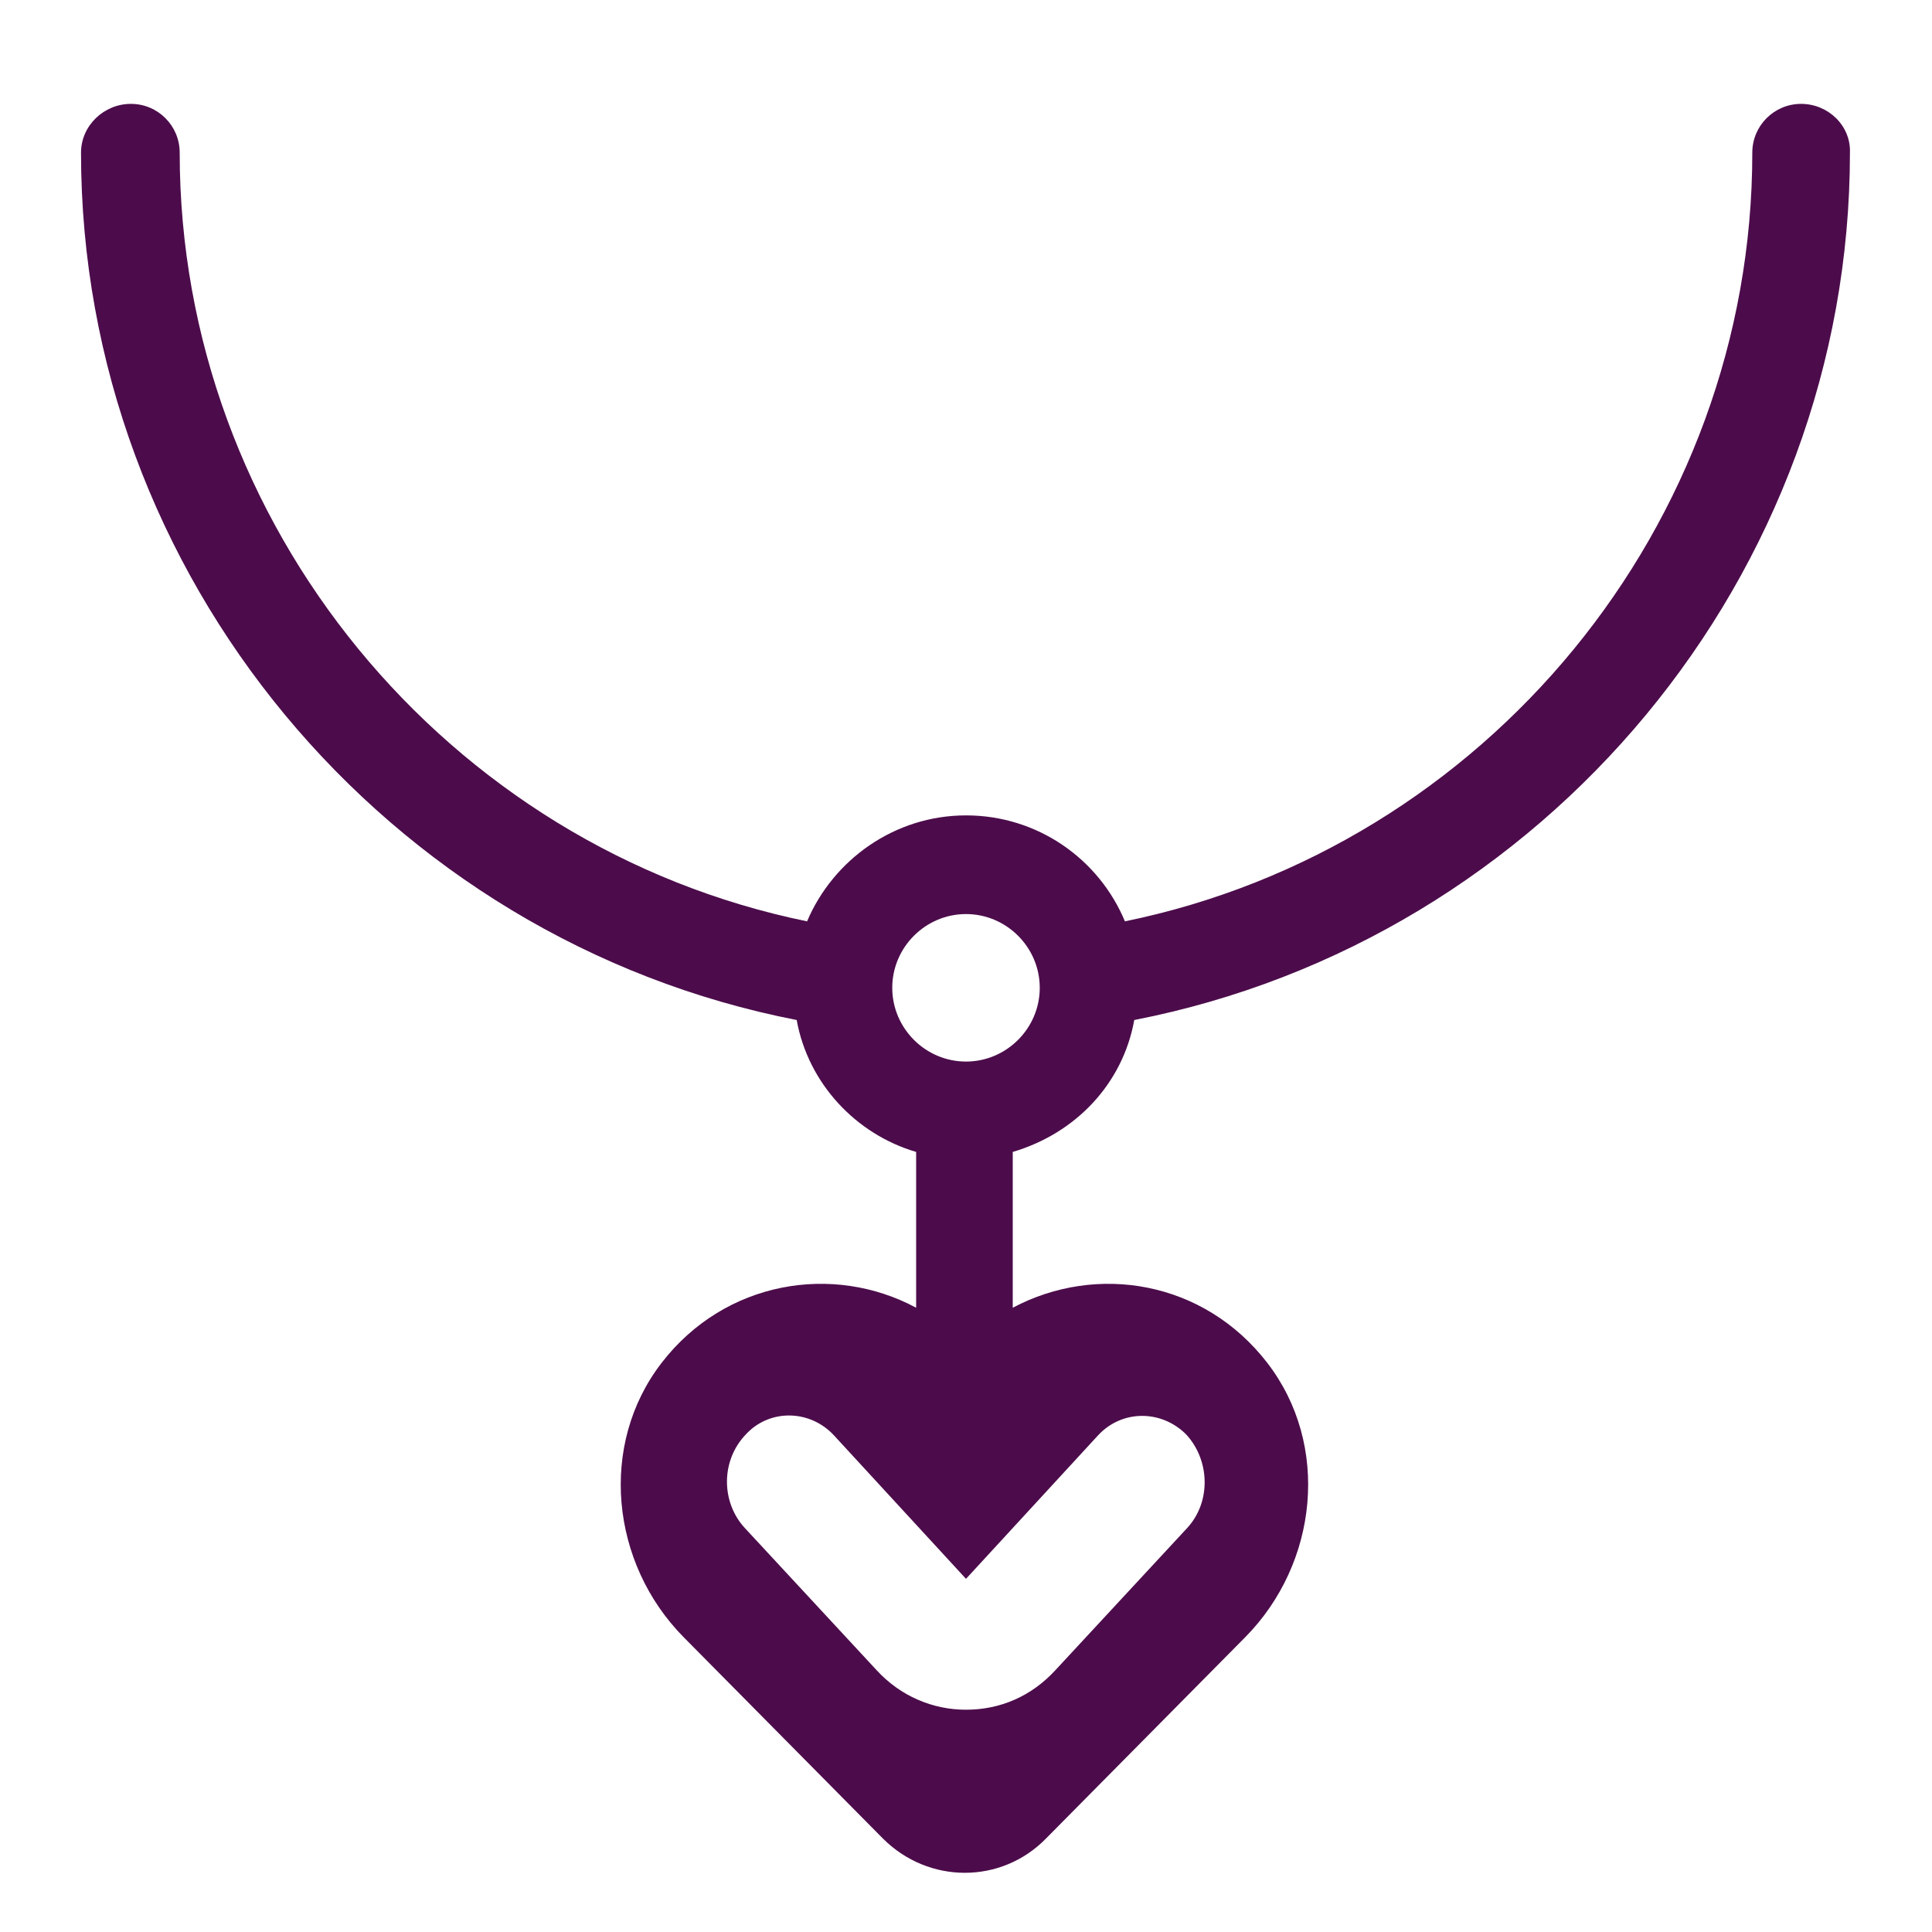 <?xml version="1.0" encoding="utf-8"?>
<!-- Generator: Adobe Illustrator 27.8.0, SVG Export Plug-In . SVG Version: 6.00 Build 0)  -->
<svg version="1.1" id="Layer_1" xmlns="http://www.w3.org/2000/svg" xmlns:xlink="http://www.w3.org/1999/xlink" x="0px" y="0px"
	 viewBox="0 0 18.6 18.6" style="enable-background:new 0 0 18.6 18.6;" xml:space="preserve">
<style type="text/css">
	.st0{fill:#4C0C4B;}
</style>
<path class="st0" d="M10.92,9.82c3.95-0.77,6.89-4.28,6.89-8.35C17.82,1.21,17.6,1,17.34,1s-0.47,0.21-0.47,0.47
	c0,3.59-2.57,6.69-6.04,7.4c-0.25-0.6-0.84-1.02-1.53-1.02S8.02,8.28,7.77,8.87C4.3,8.16,1.73,5.05,1.73,1.47
	C1.73,1.21,1.52,1,1.26,1S0.78,1.21,0.78,1.47c0,4.07,2.94,7.58,6.89,8.35c0.11,0.61,0.57,1.1,1.15,1.27v1.5
	c-0.8-0.43-1.84-0.26-2.45,0.53c-0.61,0.79-0.49,1.93,0.21,2.64l1.92,1.94c0.44,0.44,1.14,0.44,1.57,0l1.92-1.94
	c0.7-0.71,0.82-1.85,0.21-2.64c-0.61-0.79-1.64-0.96-2.45-0.53v-1.5C10.36,10.91,10.81,10.43,10.92,9.82z M10.57,13.82
	c0.23-0.25,0.61-0.25,0.85-0.01c0.23,0.25,0.24,0.65,0.01,0.9l-1.27,1.37c-0.23,0.25-0.53,0.38-0.86,0.38
	c-0.32,0-0.63-0.13-0.86-0.38l-1.27-1.37c-0.23-0.25-0.23-0.65,0.01-0.9c0.23-0.25,0.62-0.24,0.85,0.01L9.3,15.2L10.57,13.82z
	 M9.3,10.22c-0.39,0-0.71-0.32-0.71-0.71S8.91,8.8,9.3,8.8s0.71,0.32,0.71,0.71S9.69,10.22,9.3,10.22z"/>
</svg>
